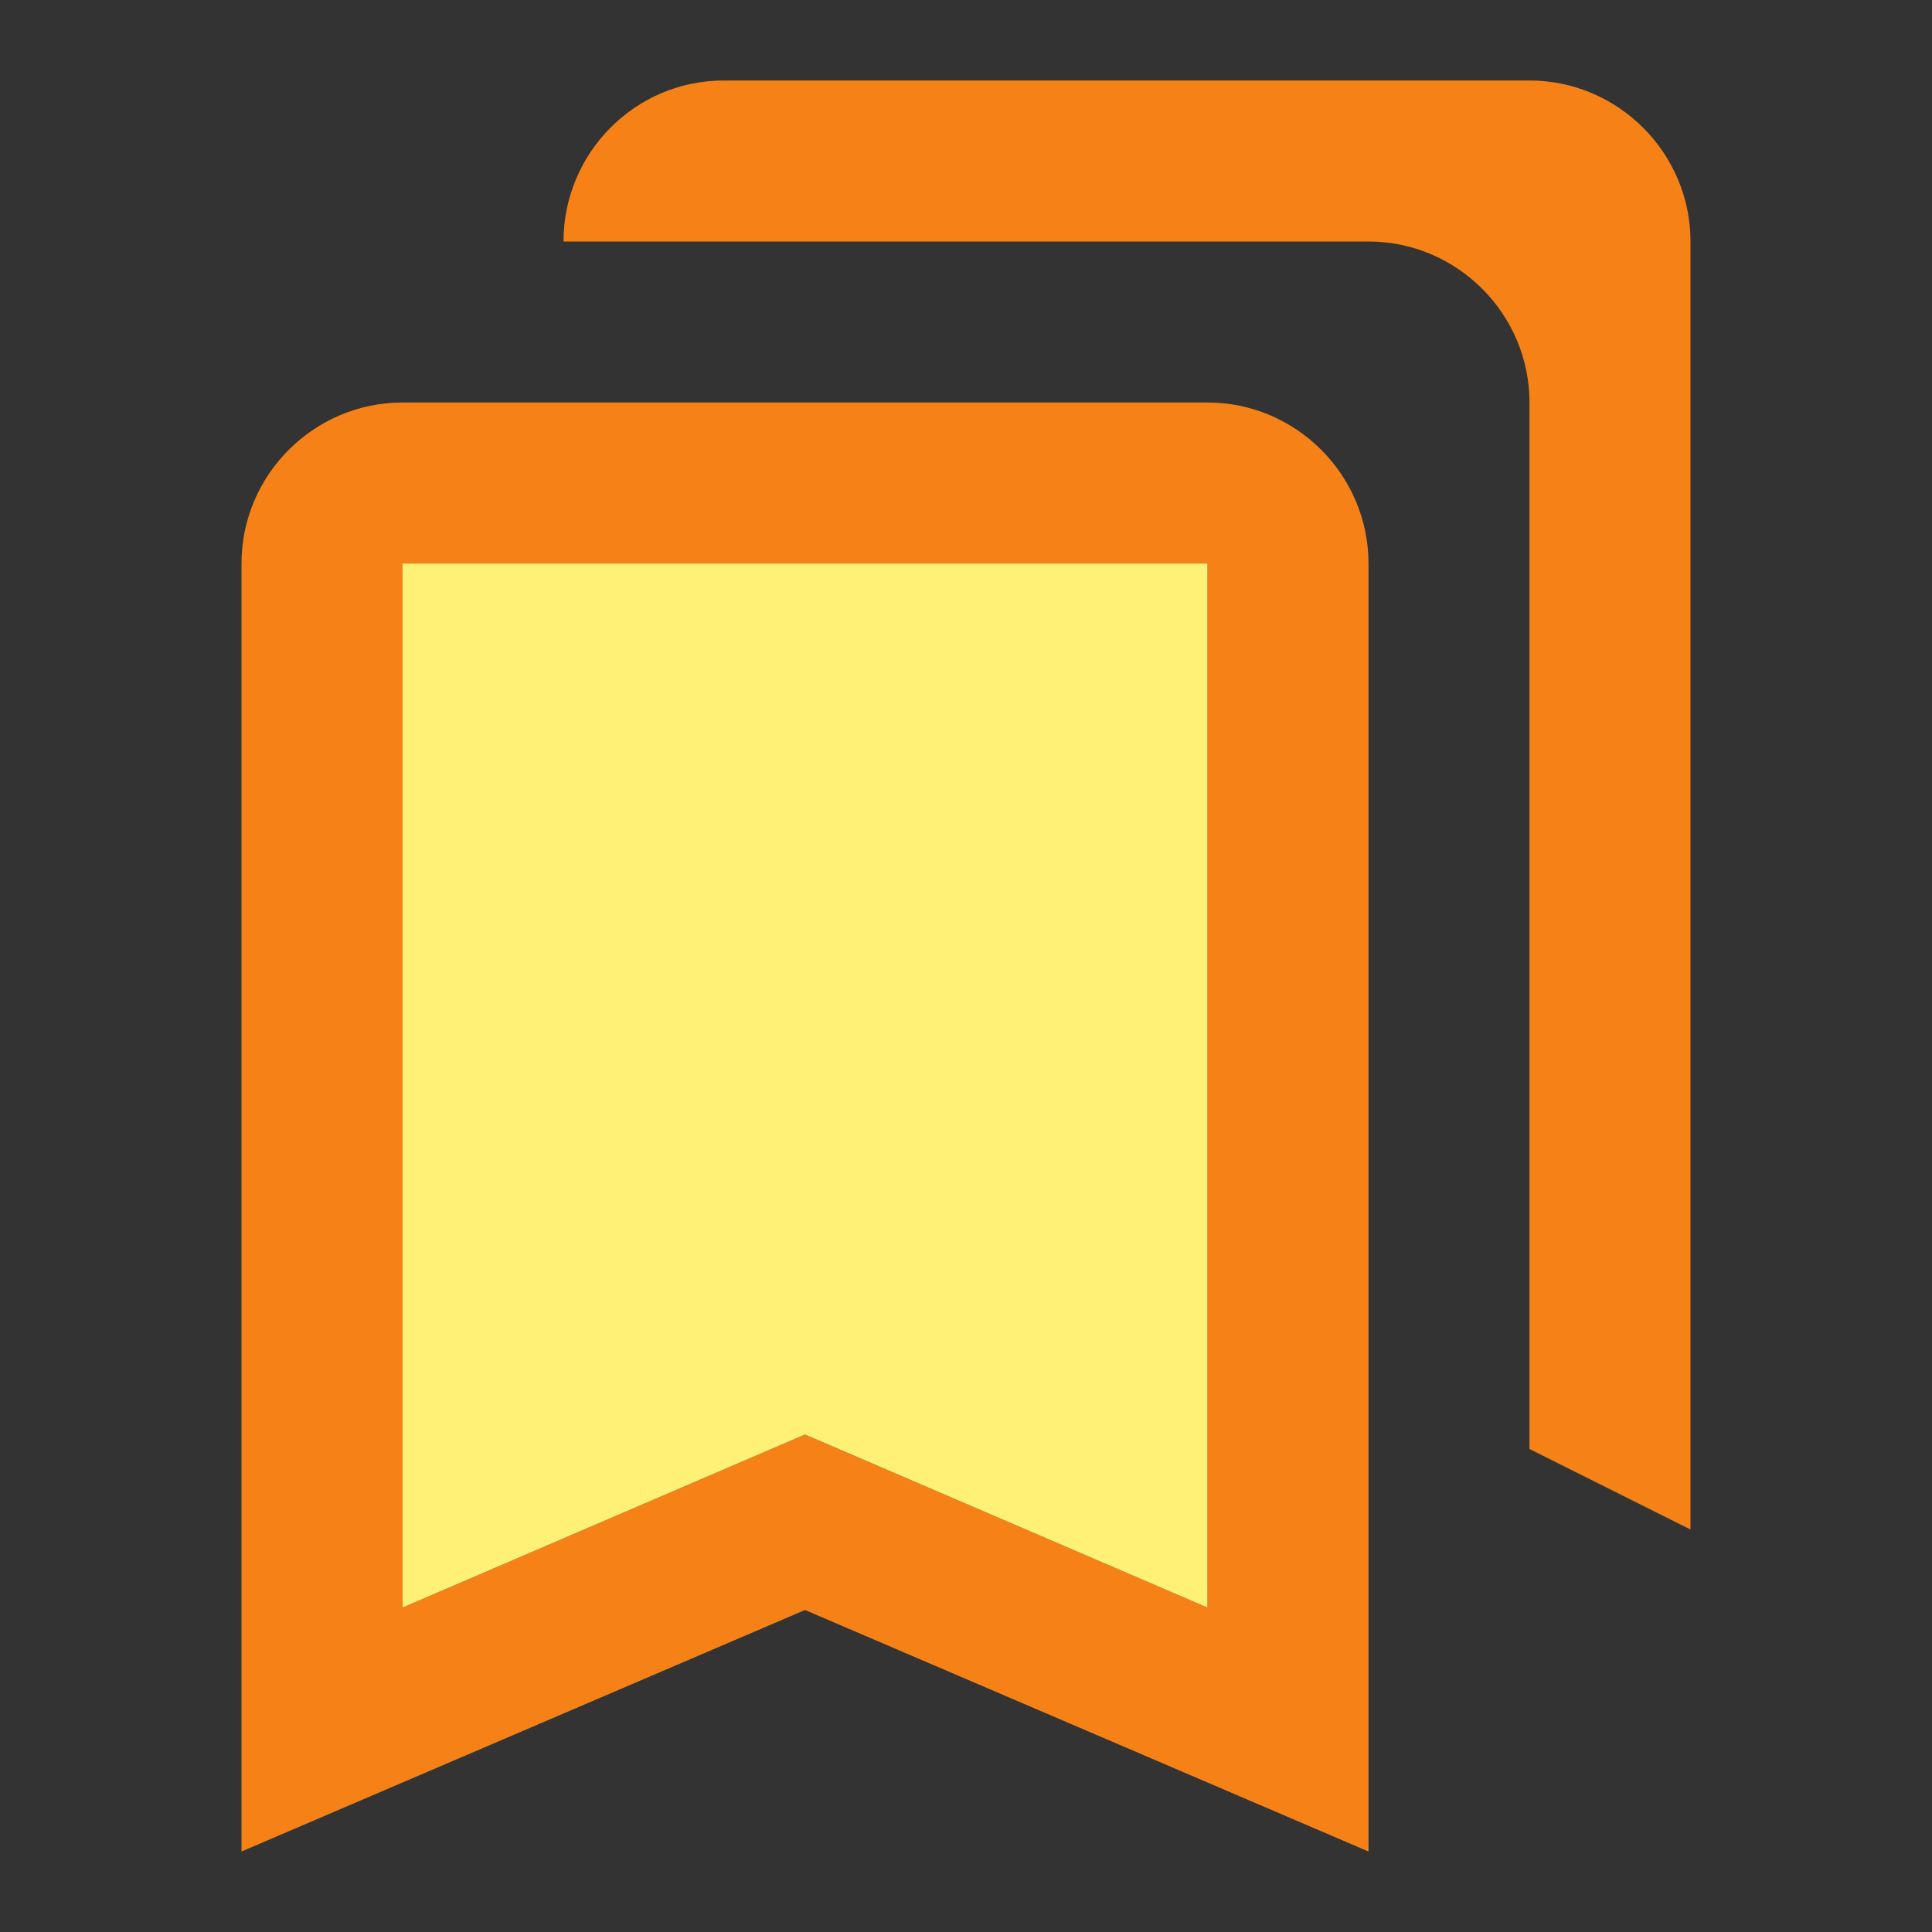 <?xml version="1.0" encoding="UTF-8" standalone="no"?> <svg width="24" height="24" viewBox="0 0 24 24" fill="none" xmlns="http://www.w3.org/2000/svg">
<rect x="0" y="0" width="24" height="24" fill="#333333" stroke="none"/>
<path fill-rule="evenodd" clip-rule="evenodd" d="M19 1H8.99C7.89 1 7 1.9 7 3H17C18.1 3 19 3.9 19 5V18L21 19V3C21 1.9 20.1 1 19 1ZM15 5H5C3.9 5 3 5.9 3 7V23L10 20L17 23V7C17 5.9 16.1 5 15 5ZM15 19.97L10.79 18.16L10 17.82L9.21 18.16L5 19.97V7H15V19.97Z" fill="#F68217"/>
<path fill-rule="evenodd" clip-rule="evenodd" d="M5 19.97L10 17.82L15 19.97V7H5V19.97Z" fill="#FFF176"/>
</svg>
